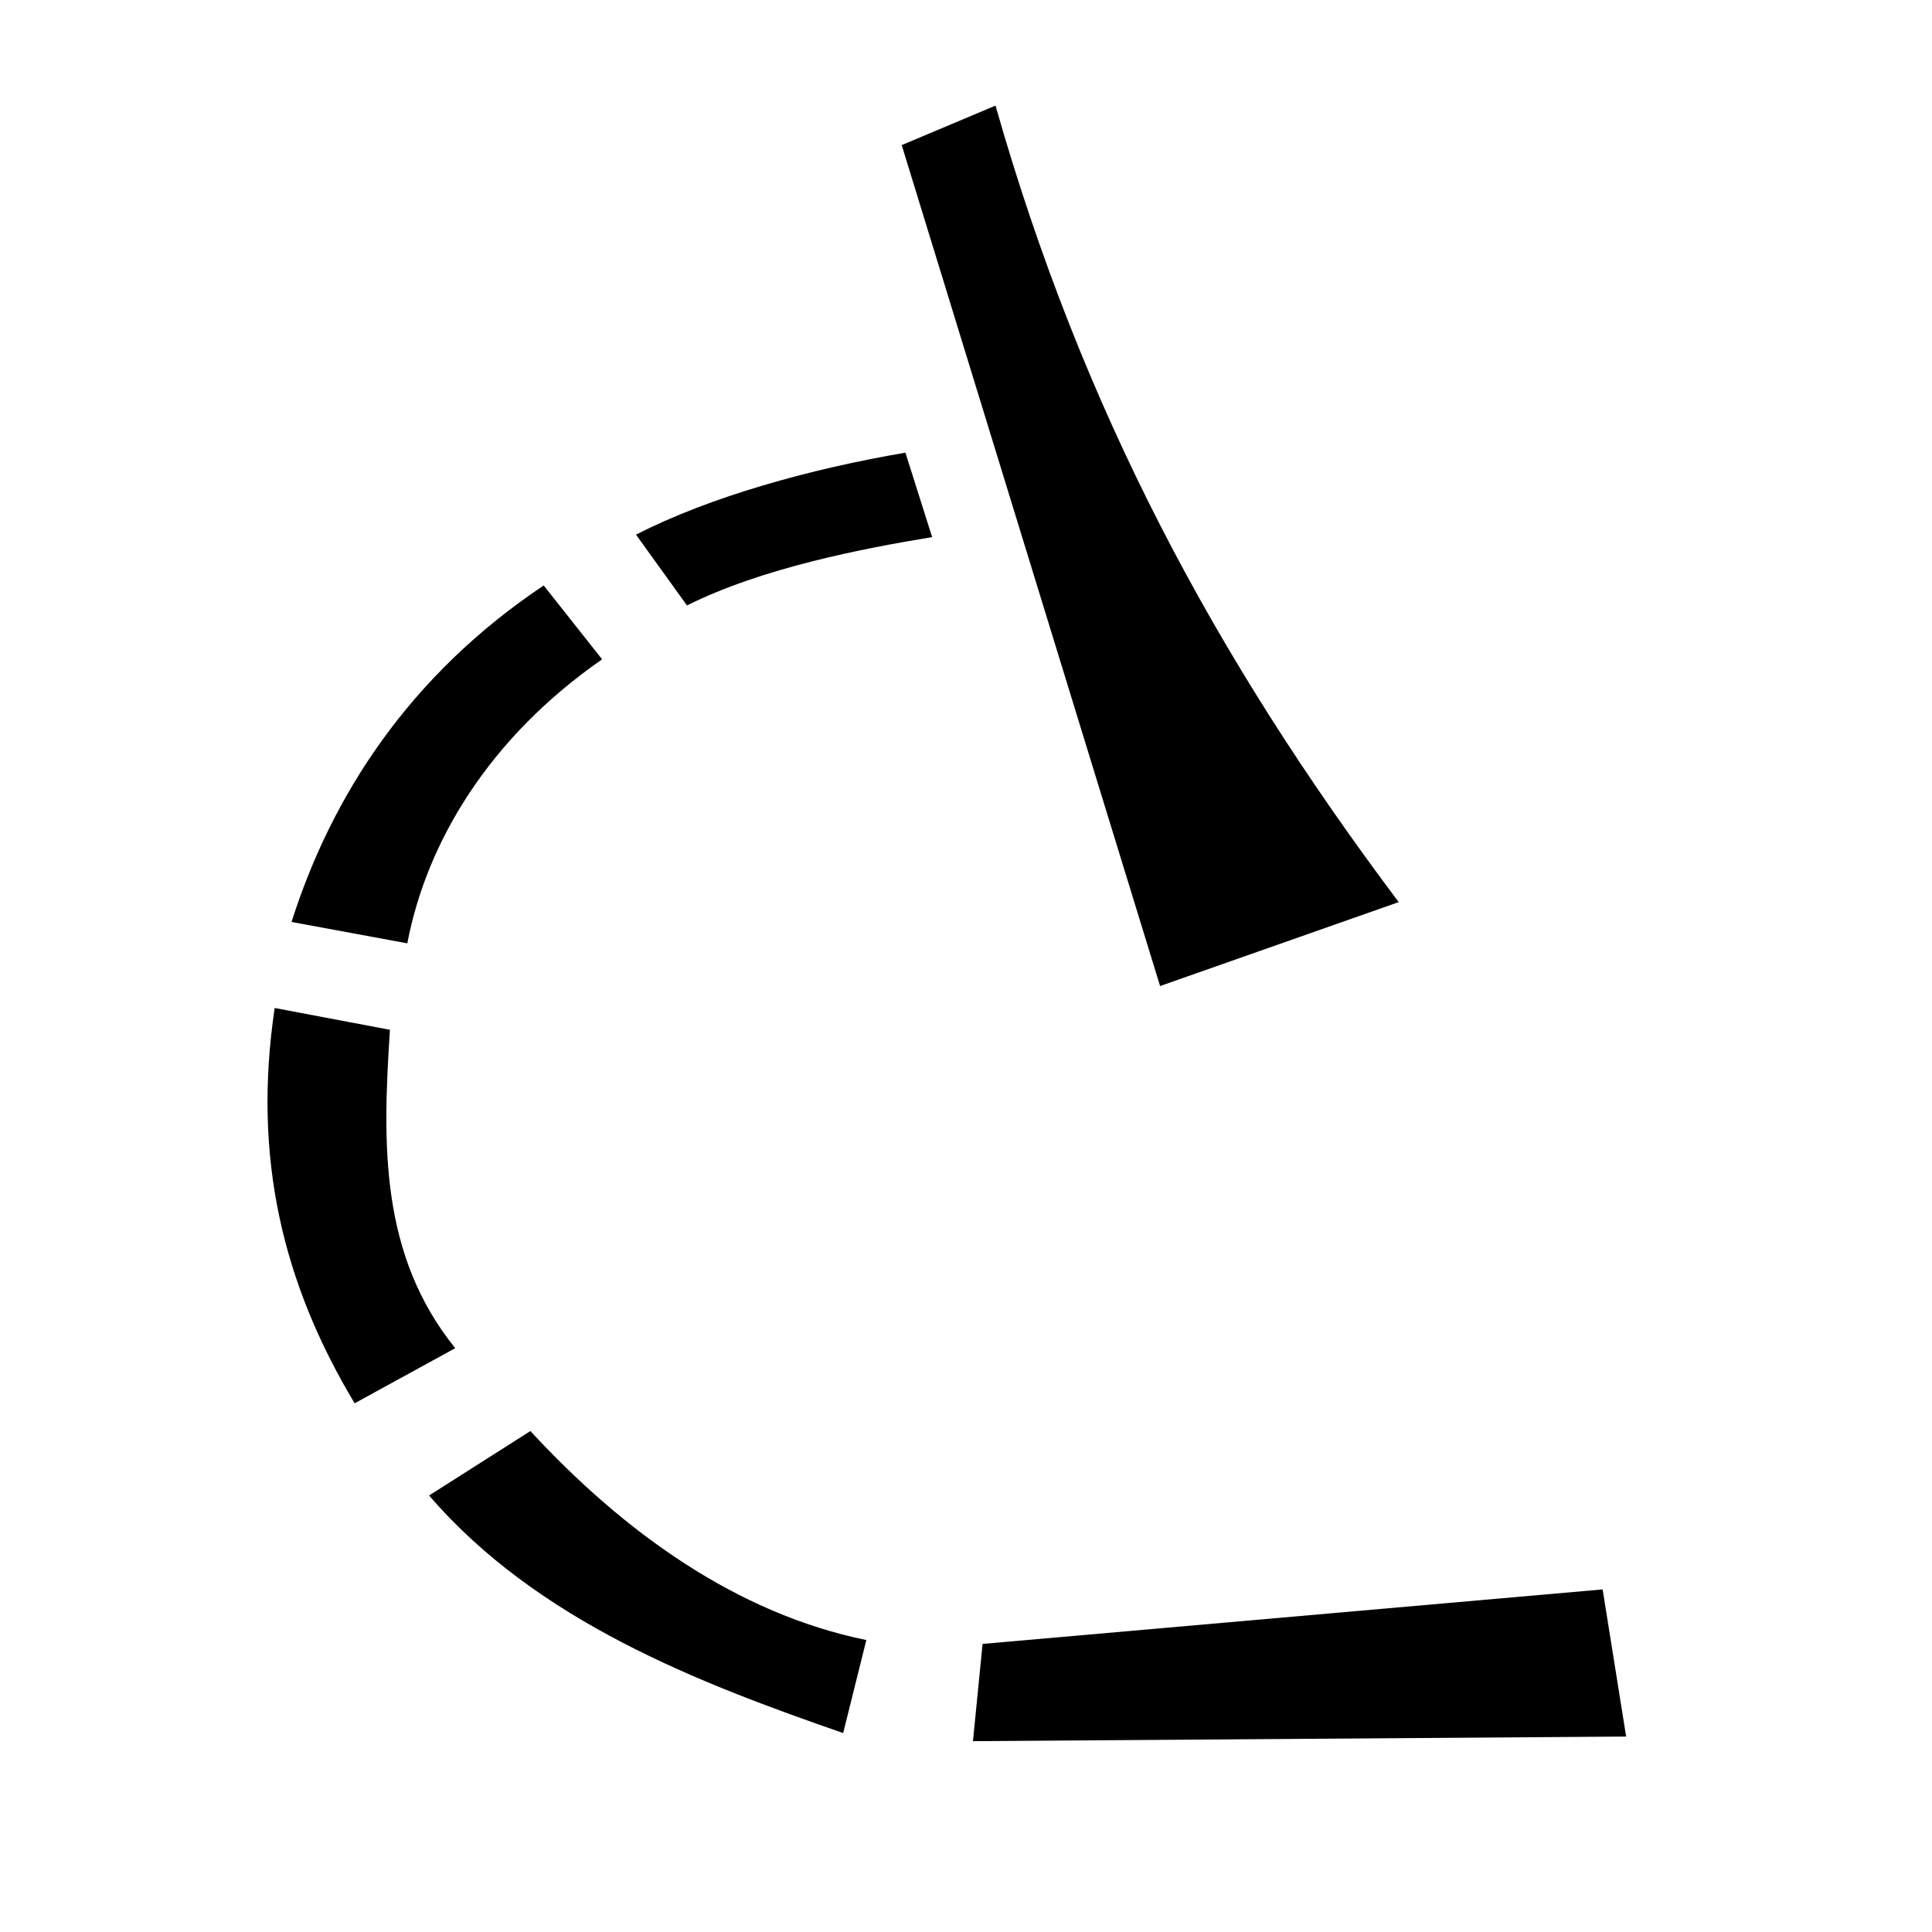 <?xml version="1.0" encoding="UTF-8" standalone="no"?>
<!-- Created with Inkscape (http://www.inkscape.org/) -->

<svg
   version="1.1"
   id="svg1"
   width="392"
   height="392"
   viewBox="0 0 392 392"
   sodipodi:docname="CamicLogo.svg"
   inkscape:version="1.3 (0e150ed, 2023-07-21)"
   xmlns:inkscape="http://www.inkscape.org/namespaces/inkscape"
   xmlns:sodipodi="http://sodipodi.sourceforge.net/DTD/sodipodi-0.dtd"
   xmlns="http://www.w3.org/2000/svg"
   xmlns:svg="http://www.w3.org/2000/svg">
  <defs
     id="defs1" />
  <sodipodi:namedview
     id="namedview1"
     pagecolor="#ffffff"
     bordercolor="#000000"
     borderopacity="0.25"
     inkscape:showpageshadow="2"
     inkscape:pageopacity="0.0"
     inkscape:pagecheckerboard="0"
     inkscape:deskcolor="#d1d1d1"
     showgrid="false"
     inkscape:zoom="0.64364654"
     inkscape:cx="600.48485"
     inkscape:cy="466.87115"
     inkscape:window-width="1512"
     inkscape:window-height="854"
     inkscape:window-x="0"
     inkscape:window-y="496"
     inkscape:window-maximized="0"
     inkscape:current-layer="layer1" />
  <g
     inkscape:groupmode="layer"
     id="layer1"
     inkscape:label="Vector"
     style="display:inline">
    <path
       style="fill:currentColor"
       d="m 235.379,200.065 48.416,-17.029 C 246.561,133.473 219.565,83.165 201.988,21.427 l -19.032,8.014 z"
       id="path1"
       sodipodi:nodetypes="ccccc" />
    <path
       style="fill:currentColor"
       d="m 156.287,116.504 c 0,0 14.692,-11.687 0,0 z"
       id="path2" />
    <path
       style="fill:currentcolor"
       d="m 155.953,116.838 c 0,0 5.342,-6.01 0,0 z"
       id="path3" />
    <path
       style="fill:currentcolor;stroke-width:1.091"
       d="m 139.389,122.845 c 15.235,-7.616 35.552,-11.527 49.74,-13.868 l -5.42,-17.128 c -19.137,3.236 -39.759,8.959 -54.662,16.638 z"
       id="path4"
       sodipodi:nodetypes="ccccc" />
    <path
       style="fill:currentcolor;stroke-width:1.091"
       d="m 122.167,133.776 c -23.016,15.981 -35.642,37.206 -39.521,57.627 l -23.493,-4.341 c 8.129,-25.582 23.897,-50.054 51.164,-68.271 z"
       id="path5"
       sodipodi:nodetypes="ccccc" />
    <path
       style="fill:currentcolor;stroke-width:1.091"
       d="m 79.123,208.944 c -1.548,23.32 -2.011,45.685 13.243,64.598 L 71.956,284.728 C 57.432,260.519 51.196,234.954 55.733,204.522 Z"
       id="path6"
       sodipodi:nodetypes="ccccc" />
    <path
       style="fill:currentcolor;stroke-width:1.091"
       d="m 107.615,290.357 c 18.941,20.52 41.851,37.024 68.164,42.407 l -4.703,18.87 C 141.911,341.512 109.068,329.008 87.063,303.431 Z"
       id="path7"
       sodipodi:nodetypes="ccccc" />
    <path
       style="fill:currentcolor;stroke-width:1.38"
       d="m 199.363,333.547 -1.95,19.731 132.529,-0.934 -4.77,-29.853 z"
       id="path10"
       sodipodi:nodetypes="ccccc" />
  </g>
  <g
     inkscape:groupmode="layer"
     id="layer2"
     inkscape:label="NotLetter"
     style="display:inline" />
</svg>
